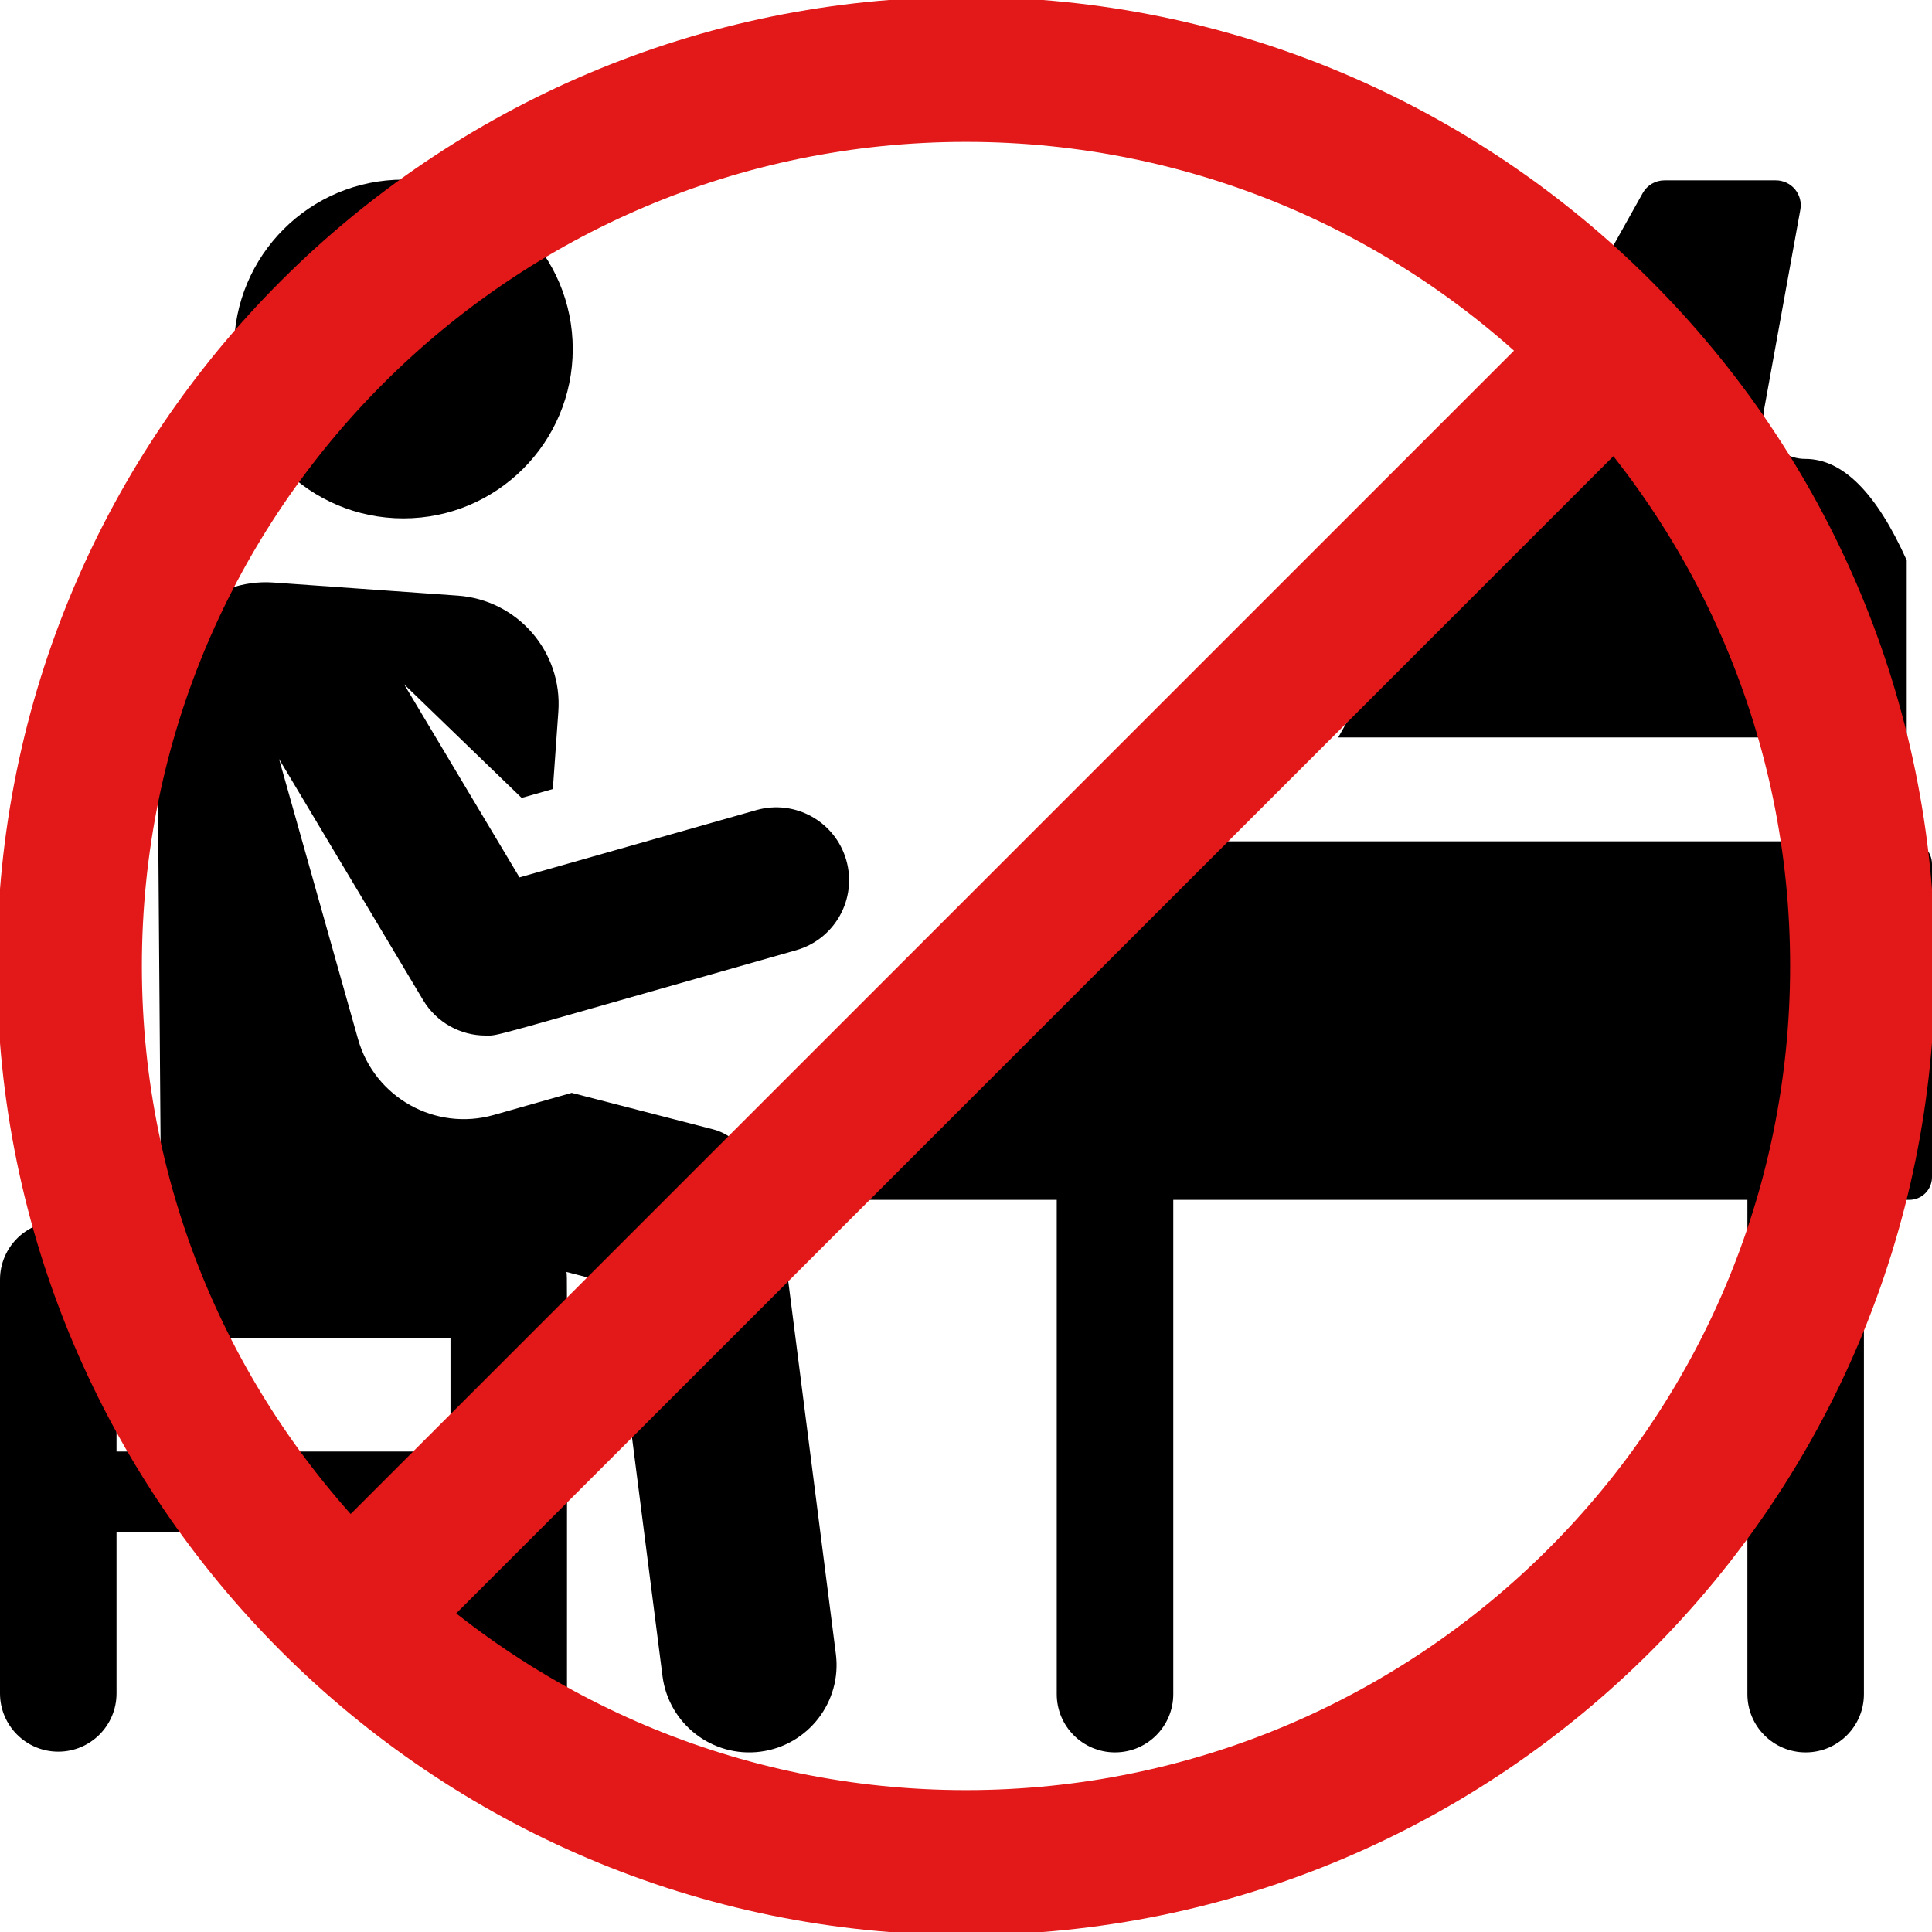 <?xml version="1.0" encoding="UTF-8" standalone="no"?>
<!DOCTYPE svg PUBLIC "-//W3C//DTD SVG 1.1//EN" "http://www.w3.org/Graphics/SVG/1.1/DTD/svg11.dtd">
<svg version="1.1" xmlns="http://www.w3.org/2000/svg" xmlns:xlink="http://www.w3.org/1999/xlink" preserveAspectRatio="xMidYMid meet" viewBox="0 0 640 640" width="640" height="640"><defs><path d="M357.36 278.7C353.2 278.7 349.83 282.07 349.83 286.23C349.83 288.37 349.83 305.49 349.83 307.64C349.83 328.13 333.21 344.75 312.72 344.75C287.76 344.75 267.52 364.98 267.52 389.94C267.52 394.1 270.89 397.47 275.05 397.47C280.05 397.47 305.05 397.47 350.06 397.47C350.06 495.71 350.06 550.29 350.06 561.2C350.06 571.86 358.7 580.5 369.36 580.5C380.02 580.5 388.66 571.86 388.66 561.2C388.66 550.29 388.66 495.71 388.66 397.47L578.85 397.47C578.85 495.71 578.85 550.29 578.85 561.2C578.85 571.86 587.49 580.5 598.15 580.5C608.81 580.5 617.45 571.86 617.45 561.2C617.45 550.29 617.45 495.71 617.45 397.47C626.46 397.47 631.47 397.47 632.47 397.47C636.63 397.47 640 394.1 640 389.94C640 379.57 640 296.6 640 286.23C640 282.07 636.63 278.7 632.47 278.7C577.45 278.7 384.87 278.7 357.36 278.7Z" id="c1DrSJoyYm"></path><path d="M598.03 152.02C593.92 152.02 590.02 150.2 587.38 147.04C584.74 143.88 583.64 139.71 584.38 135.66C585.58 129.04 595.19 76.08 596.39 69.45C596.83 67.05 596.17 64.58 594.61 62.7C593.04 60.82 590.72 59.74 588.28 59.74C584.59 59.74 555.06 59.74 551.37 59.74C548.38 59.74 545.63 61.35 544.17 63.96C537.45 75.98 503.82 136.1 443.3 244.3L631.63 244.3L631.63 185.62C621.6 163.22 610.4 152.02 598.03 152.02Z" id="fclKsFOSy"></path><path d="M236.33 374.14C231.63 372.92 194.09 363.23 189.39 362.02C172.58 366.79 176.67 365.63 163.6 369.34C144.25 374.84 124.1 363.6 118.61 344.25C118.6 344.24 118.6 344.22 118.59 344.18L92.44 251.43C121.07 299.35 136.98 325.96 140.16 331.29C144.6 338.71 152.54 343.04 160.87 343.04C165.49 343.04 158.69 344.61 263.74 314.77C276.55 311.13 283.99 297.79 280.35 284.98C276.71 272.16 263.37 264.72 250.55 268.36C245.32 269.85 219.17 277.27 172.08 290.65L133.86 226.68L172.8 264.32L183.14 261.38C184.23 245.99 184.84 237.44 184.96 235.73C186.37 215.92 171.44 198.71 151.63 197.31C145.52 196.87 96.68 193.41 90.57 192.97C80.57 192.26 70.72 195.76 63.41 202.63C56.1 209.49 51.98 219.1 52.06 229.13C52.15 240.82 52.59 299.32 53.39 404.6C32.94 404.6 21.57 404.6 19.3 404.6C8.64 404.6 0 413.24 0 423.9C0 437.61 0 547.25 0 560.96C0 571.62 8.64 580.26 19.3 580.26C29.96 580.26 38.6 571.62 38.6 560.96C38.6 557.39 38.6 539.56 38.6 507.47L149.22 507.47C149.22 539.56 149.22 557.39 149.22 560.96C149.22 571.62 157.87 580.26 168.53 580.26C179.18 580.26 187.82 571.62 187.82 560.96C187.82 413.98 187.92 423.46 187.64 421.36C188.65 421.63 193.73 422.94 202.86 425.29C212.82 503.25 218.35 546.56 219.46 555.22C221.49 571.1 236.01 582.29 251.85 580.27C267.71 578.24 278.92 563.74 276.89 547.88C275.62 537.92 269.26 488.13 257.81 398.5C251.13 384.23 243.97 376.11 236.33 374.14ZM38.6 480.84L38.6 443.2L149.23 443.2L149.23 480.84L38.6 480.84Z" id="b1jbmfvpi5"></path><path d="M133.62 59.5C102.63 59.5 77.51 84.62 77.51 115.61C77.51 146.6 102.63 171.72 133.62 171.72C164.61 171.72 189.73 146.6 189.73 115.61C189.73 84.62 164.61 59.5 133.62 59.5Z" id="bogMhc0ZW"></path><path d="M617 320C617 483.92 483.92 617 320 617C156.08 617 23 483.92 23 320C23 156.08 156.08 23 320 23C483.92 23 617 156.08 617 320Z" id="a3o8KNpu6N"></path><path d="M560.73 124.84L136.47 549.1L102.53 515.16L526.79 90.9L560.73 124.84Z" id="bBqG6fRxd"></path></defs><g><g><g><use xlink:href="#c1DrSJoyYm" opacity="1" fill="#000000" fill-opacity="1"></use><g><use xlink:href="#c1DrSJoyYm" opacity="1" fill-opacity="0" stroke="#000000" stroke-width="1" stroke-opacity="0"></use></g></g><g><use xlink:href="#fclKsFOSy" opacity="1" fill="#000000" fill-opacity="1"></use><g><use xlink:href="#fclKsFOSy" opacity="1" fill-opacity="0" stroke="#000000" stroke-width="1" stroke-opacity="0"></use></g></g><g><use xlink:href="#b1jbmfvpi5" opacity="1" fill="#000000" fill-opacity="1"></use><g><use xlink:href="#b1jbmfvpi5" opacity="1" fill-opacity="0" stroke="#000000" stroke-width="1" stroke-opacity="0"></use></g></g><g><use xlink:href="#bogMhc0ZW" opacity="1" fill="#000000" fill-opacity="1"></use><g><use xlink:href="#bogMhc0ZW" opacity="1" fill-opacity="0" stroke="#000000" stroke-width="1" stroke-opacity="0"></use></g></g><g><use xlink:href="#a3o8KNpu6N" opacity="1" fill="#d19e6e" fill-opacity="0"></use><g><use xlink:href="#a3o8KNpu6N" opacity="1" fill-opacity="0" stroke="#e31818" stroke-width="48" stroke-opacity="1"></use></g></g><g><use xlink:href="#bBqG6fRxd" opacity="1" fill="#e31818" fill-opacity="1"></use></g></g></g></svg>